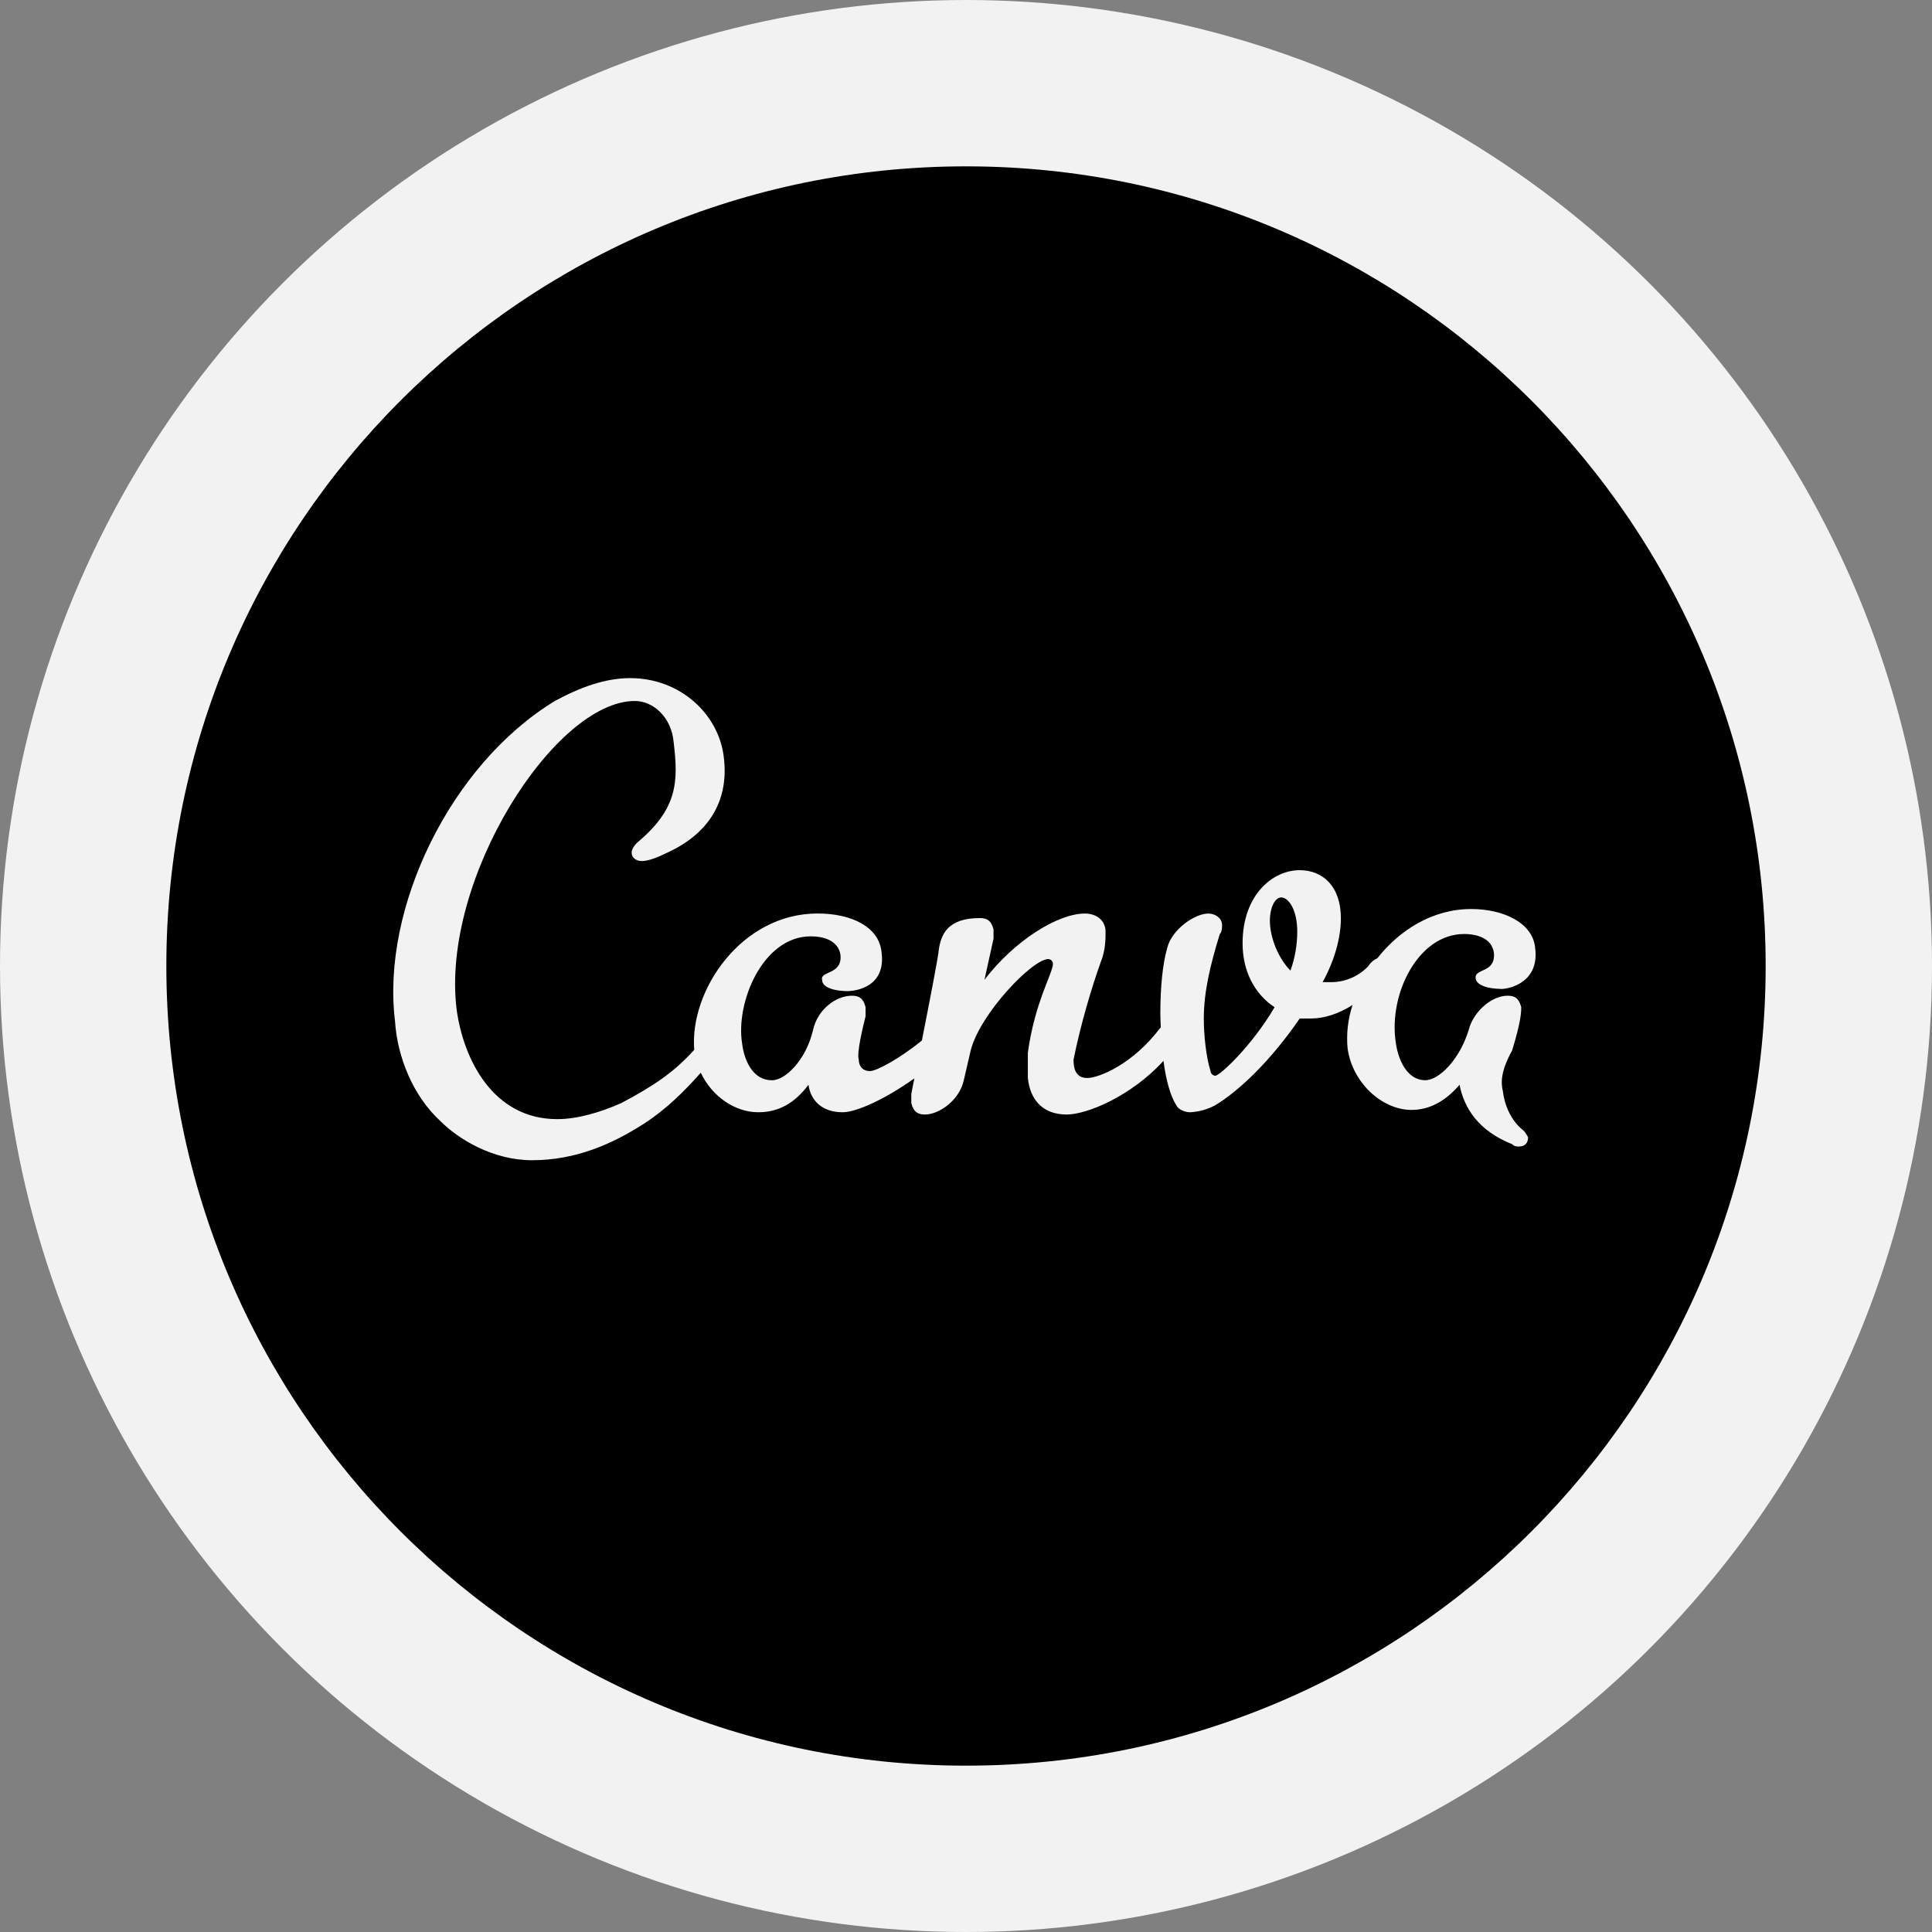 <?xml version="1.0" encoding="UTF-8"?>
<svg id="Layer_2" data-name="Layer 2" xmlns="http://www.w3.org/2000/svg" xmlns:xlink="http://www.w3.org/1999/xlink" viewBox="0 0 1870.45 1870.45">
  <rect x="0" y="0" width="1870.45" height="1870.45" fill="#808080" stroke="none"/>
  <defs>
    <style>
      .cls-1 {
        fill: url(#linear-gradient);
      }
    </style>
    <linearGradient id="linear-gradient" x1="203.53" y1="549.32" x2="1858.32" y2="1422.08" gradientUnits="userSpaceOnUse">
      <stop offset="0" stop-color="#f2f2f2"/>
      <stop offset="1" stop-color="#f2f2f2"/>
    </linearGradient>
  </defs>
  <g id="Layer_1-2" data-name="Layer 1">
    <circle class="cls-1" cx="935.23" cy="935.23" r="935.23"/>
    <path d="M935.23,161.05c-427.54,0-774.18,346.64-774.18,774.18s346.64,774.18,774.18,774.18,774.18-346.64,774.18-774.18S1362.77,161.05,935.23,161.05ZM610.2,656.52c48.64,0,86.26,35.42,90.64,77.42,4.45,37.61-11.03,70.77-53.03,90.71-22.13,11.03-30.97,11.1-35.42,4.45-2.19-4.45,0-8.84,4.45-13.29,39.81-33.16,39.81-59.74,35.35-97.29-2.19-24.39-19.87-39.87-37.61-39.87-77.42,0-188,172.51-172.51,298.64,6.65,48.64,35.42,106.19,97.35,106.19,19.87,0,41.93-6.65,61.93-15.48,32.26-17.03,51.55-30.32,70.77-51.61-4.71-57.1,45.42-132,119.42-132,33.23,0,59.74,13.23,61.93,37.61,4.39,33.16-24.32,37.55-33.16,37.55s-24.39-2.19-24.39-10.97c-2.19-8.9,19.94-4.52,17.74-24.39-2.26-13.29-15.48-17.68-28.77-17.68-46.45,0-72.97,64.13-66.39,103.93,2.26,17.74,11.1,35.42,28.84,35.42,13.23,0,33.16-20,39.81-48.71,4.39-19.87,22.13-33.16,37.61-33.16,6.58,0,10.97,2.19,13.23,11.03v8.9c-2.19,8.84-8.84,35.35-6.58,42,0,4.45,2.19,11.03,10.97,11.03,5.94,0,28.13-11.61,50.13-29.61,7.55-38.06,16.32-83.74,16.32-87.55,2.19-15.48,8.84-30.97,39.81-30.97,6.65,0,11.03,2.19,13.23,11.03v8.9l-8.77,39.81c28.71-37.61,70.77-64.13,97.29-64.13,11.1,0,19.94,6.58,19.94,17.68,0,6.65,0,17.68-4.45,28.77-8.84,24.32-19.94,61.93-26.58,95.1,0,8.84,2.26,17.68,13.35,17.68s44.19-13.29,70.71-48.64l.45-.26c-.13-4.39-.45-8.65-.45-13.03,0-26.52,2.26-48.64,6.71-64.13,4.39-17.68,26.52-33.16,39.81-33.16,6.65,0,13.23,4.45,13.23,11.03,0,2.26,0,6.65-2.19,8.84-8.84,28.77-15.48,55.29-15.48,81.87,0,15.48,2.19,37.55,6.58,50.84,0,2.19,2.26,4.45,4.52,4.45,4.39,0,35.35-28.71,57.42-66.32-19.87-13.29-30.97-35.42-30.97-61.93,0-46.45,28.77-70.77,55.35-70.77,22.13,0,39.81,15.48,39.81,46.45,0,19.87-6.65,41.93-17.68,61.93h6.58c14.19.46,27.91-5.17,37.68-15.48,2.03-3.35,5.05-5.99,8.65-7.55,21.61-27.42,53.55-47.74,90.97-47.74,30.97,0,59.61,13.23,61.87,37.55,4.39,33.23-24.39,39.87-33.23,39.87l-.13-.13c-8.9,0-24.32-2.26-24.32-11.1s19.94-4.39,17.68-24.26c-2.19-13.29-15.48-17.74-28.77-17.74-44.26,0-72.9,57.48-66.32,103.93,2.19,17.74,11.03,37.61,28.71,37.61,13.29,0,33.23-19.87,42.06-48.64,4.39-17.68,22.13-33.16,37.61-33.16,6.65,0,10.97,2.19,13.23,11.03,0,4.45,0,13.29-8.84,42.06-10.97,19.87-11.03,30.97-8.84,39.81,2.19,17.68,11.03,30.97,19.94,37.61,2.19,2.19,4.39,6.58,4.39,6.58,0,4.45-2.19,8.9-8.84,8.9-2.19,0-4.39,0-6.65-2.26-33.16-13.23-46.45-35.35-50.9-57.48-13.23,15.48-28.71,24.32-46.45,24.32-28.71,0-57.42-26.52-61.93-59.74-1.27-14.14.38-28.39,4.84-41.87-13.1,8.39-27.23,13.1-40.19,13.1h-10.97c-28.84,42.06-59.81,70.84-81.93,84.06-7.51,4-15.82,6.29-24.32,6.71-4.39,0-11.03-2.26-13.23-6.71-6.13-9.81-10.06-25.29-12.45-43.03-31.03,34-73.87,51.93-93.74,51.93-22.13,0-35.35-13.29-37.55-35.48v-24.26c6.58-48.64,24.32-77.42,24.32-86.26-.13-2.42-2.04-4.36-4.45-4.52-15.48,0-66.32,53.16-75.22,88.58l-6.65,28.71c-4.39,19.94-24.32,33.23-37.55,33.23-6.65,0-11.1-2.26-13.29-11.1v-8.84l2.97-15.03c-28.06,20-56.13,32.77-69.35,32.77-19.87,0-30.97-11.1-33.16-26.58-13.29,17.68-28.71,26.58-48.64,26.58-22.71,0-44.9-15.48-55.61-38.26-15.74,17.74-33.74,35.68-54.97,49.29-30.97,19.94-66.32,35.42-108.39,35.42-37.55,0-70.77-19.94-88.45-37.61-26.58-24.32-42-61.93-44.26-97.35-13.23-108.39,53.1-247.74,154.84-309.67,24.39-13.23,48.71-22.13,73.03-22.13ZM1240.51,868.84c-6.71,0-11.1,11.1-11.1,22.13,0,17.68,8.84,37.61,19.94,48.71,4.33-12.07,6.55-24.79,6.58-37.61,0-22.13-8.84-33.23-15.48-33.23h.06Z"/>
  </g>
</svg>